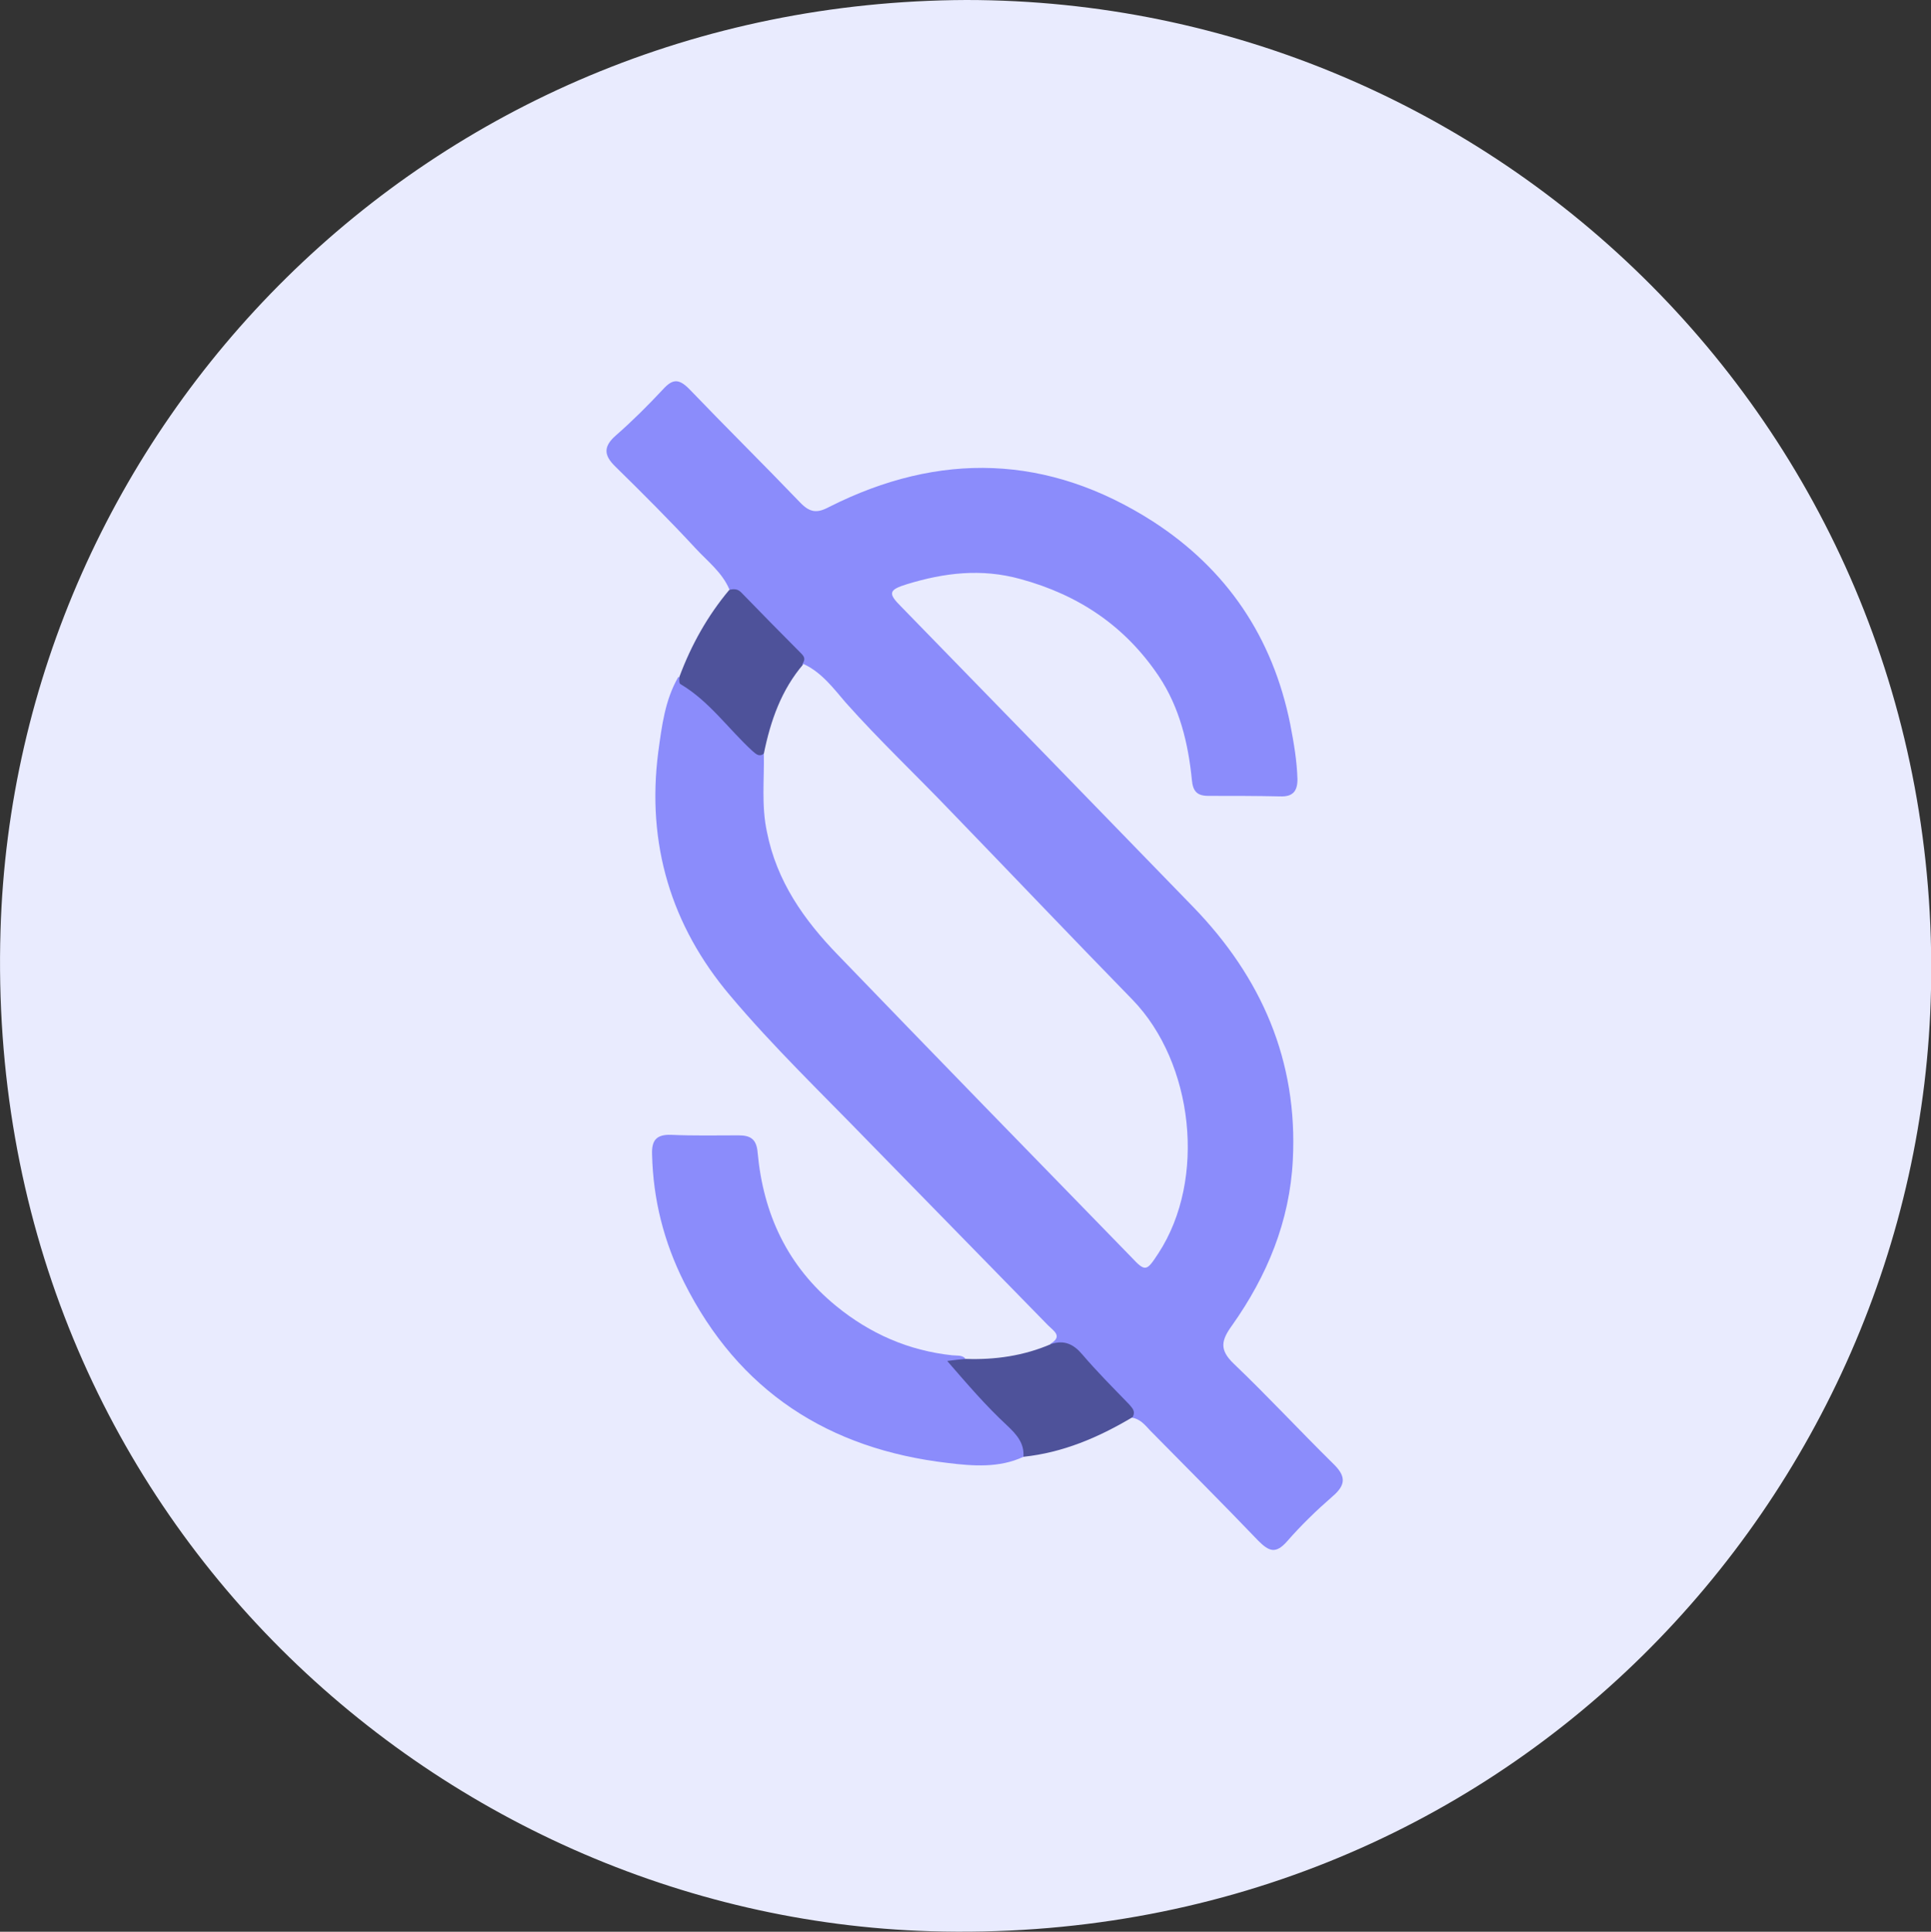 <?xml version="1.0" encoding="utf-8"?>
<!-- Generator: Adobe Illustrator 18.1.1, SVG Export Plug-In . SVG Version: 6.00 Build 0)  -->
<svg version="1.1" id="Layer_1" xmlns="http://www.w3.org/2000/svg" xmlns:xlink="http://www.w3.org/1999/xlink" x="0px" y="0px"
	 viewBox="0 0 374.9 375" enable-background="new 0 0 374.9 375" xml:space="preserve">
<rect x="0" y="0" width="374.9" height="375" fill="#333333" stroke="none"/>
<g>
	<path fill="#E9EBFE" d="M187.6,0c102.7,0,189.6,83.8,187.3,192.1c-2,98.1-82.9,186.1-194.3,182.8C84.4,372-3.3,292.3,0.1,180.6
		C3,83.2,82.7,0.4,187.6,0z"/>
	<path fill="#8B8CFB" d="M141.6,114.4c-1.4-3.3-4.3-5.5-6.6-8c-5-5.4-10.2-10.6-15.5-15.8c-2.4-2.3-2.3-4,0.1-6.1
		c3.2-2.8,6.2-5.8,9.1-8.9c1.9-2.1,3.1-2.1,5.1-0.1c7.1,7.4,14.4,14.6,21.5,22c1.9,2,3.3,2.2,5.7,0.9c21.4-10.8,42.5-10.2,62.8,2.8
		c14.4,9.3,23.3,22.5,26.7,39.4c0.7,3.6,1.3,7.1,1.4,10.7c0,2.4-1,3.4-3.4,3.3c-4.6-0.1-9.2-0.1-13.9-0.1c-2.2,0-3-0.9-3.2-3.1
		c-0.7-7.1-2.4-14.1-6.4-20.1c-6.5-9.7-15.5-15.8-26.9-18.9c-7.6-2.1-14.8-1.2-22,1c-3.6,1.1-3.7,1.8-1.2,4.3
		c18.9,19.4,37.8,38.8,56.7,58.3c13.3,13.7,20.4,29.9,19.4,49.2c-0.6,11.9-5,22.5-11.8,32.1c-2.1,2.9-2.5,4.7,0.3,7.4
		c6.6,6.3,12.8,13,19.3,19.4c2.5,2.4,2.6,4.1-0.1,6.4c-3.1,2.7-6.1,5.6-8.8,8.7c-2.2,2.5-3.5,2-5.6-0.1c-6.9-7.2-14-14.3-21-21.4
		c-1-1.1-2-2.3-3.6-2.5c-2.4-3.1-5.3-5.8-7.8-8.9c-2.1-2.7-4.6-4.7-8-5.4c2.5-1.5,0.7-2.5-0.4-3.6c-11.6-11.9-23.2-23.7-34.8-35.6
		c-9.1-9.4-18.6-18.5-27-28.5c-11.4-13.5-16.2-29.4-13.9-47.2c0.7-5.1,1.3-10.1,3.9-14.6c4.9,3.1,8.5,7.6,12.6,11.6
		c1.3,1.3,2.7,2.5,4.3,3.5c1.3,3.8-0.2,7.6,0.4,11.5c1.2,6.9,3.1,13.3,7.4,19c2.3,3.1,4.8,6.1,7.5,8.8
		c11.6,11.4,22.5,23.4,34.1,34.8c7,7,13.3,14.5,20.5,21.3c3.6,3.4,3.8,3.4,6.4-1c7.4-12.5,5.6-34-5.5-45.9
		c-5-5.4-10.1-10.7-15.3-15.9c-12.5-12.6-24.6-25.6-37.2-38.1c-3.8-3.8-7.2-8-11.2-11.6c-0.7-2.4-2.8-3.8-4.4-5.4
		C148.3,120.8,145.2,117.3,141.6,114.4z"/>
	<path fill="#8B8CFB" d="M198.7,282.8c-4.7,2.2-9.8,1.8-14.7,1.2c-23.1-2.7-40.6-13.9-51.2-35.1c-3.9-7.8-6-16-6.2-24.8
		c-0.1-2.7,0.8-3.9,3.7-3.8c4.4,0.2,8.7,0.1,13.1,0.1c2.4,0,3.5,0.8,3.7,3.4c1.1,11.9,5.8,22,15.2,29.7c6.6,5.4,14.1,8.7,22.6,9.6
		c0.9,0.1,1.8-0.1,2.5,0.6c-0.3,0.8-1.2,0.8-1.7,1.1c3.7,4.7,7.8,8.8,11.9,12.9C199.1,279.3,199.6,280.9,198.7,282.8z"/>
	<path fill="#4E529A" d="M198.7,282.8c0.2-2.7-1.4-4.4-3.2-6.1c-4.1-3.8-7.7-8-11.6-12.5c1.4-0.2,2.5-0.3,3.6-0.4
		c5.7,0.2,11.3-0.6,16.6-2.9c2.5-0.8,4.3,0,6,2c2.9,3.4,6,6.5,9.1,9.7c0.7,0.8,1.3,1.4,0.7,2.5C213.2,279.1,206.3,282,198.7,282.8z"
		/>
	<path fill="#4E529A" d="M148.3,146.3c-0.9,0.7-1.5,0.1-2.2-0.5c-4.7-4.3-8.4-9.7-14-13c-0.3-0.2-0.2-0.9-0.2-1.4
		c2.3-6.2,5.5-11.9,9.7-16.9c0.9-0.2,1.6-0.2,2.3,0.5c3.9,4,7.8,8,11.7,11.9c0.7,0.7,0.7,1.2,0.2,2c0.1,1.2-0.5,2.2-1.1,3.1
		c-2.2,3.6-4,7.4-5,11.5C149.6,144.5,149.4,145.7,148.3,146.3z"/>
	<path fill="#E9EBFE" d="M148.3,146.3c1.3-6.4,3.4-12.4,7.7-17.4c3.5,1.6,5.8,4.7,8.2,7.5c6.5,7.3,13.6,14,20.3,21
		c11.8,12.2,23.5,24.5,35.4,36.7c11.8,12.2,14.4,34.8,5,49.2c-2.3,3.5-2.5,3.7-5.3,0.7c-19-19.5-38-39-56.9-58.6
		c-6.6-6.8-11.9-14.3-13.8-23.9C147.8,156.4,148.4,151.3,148.3,146.3z"/>
</g>
</svg>
